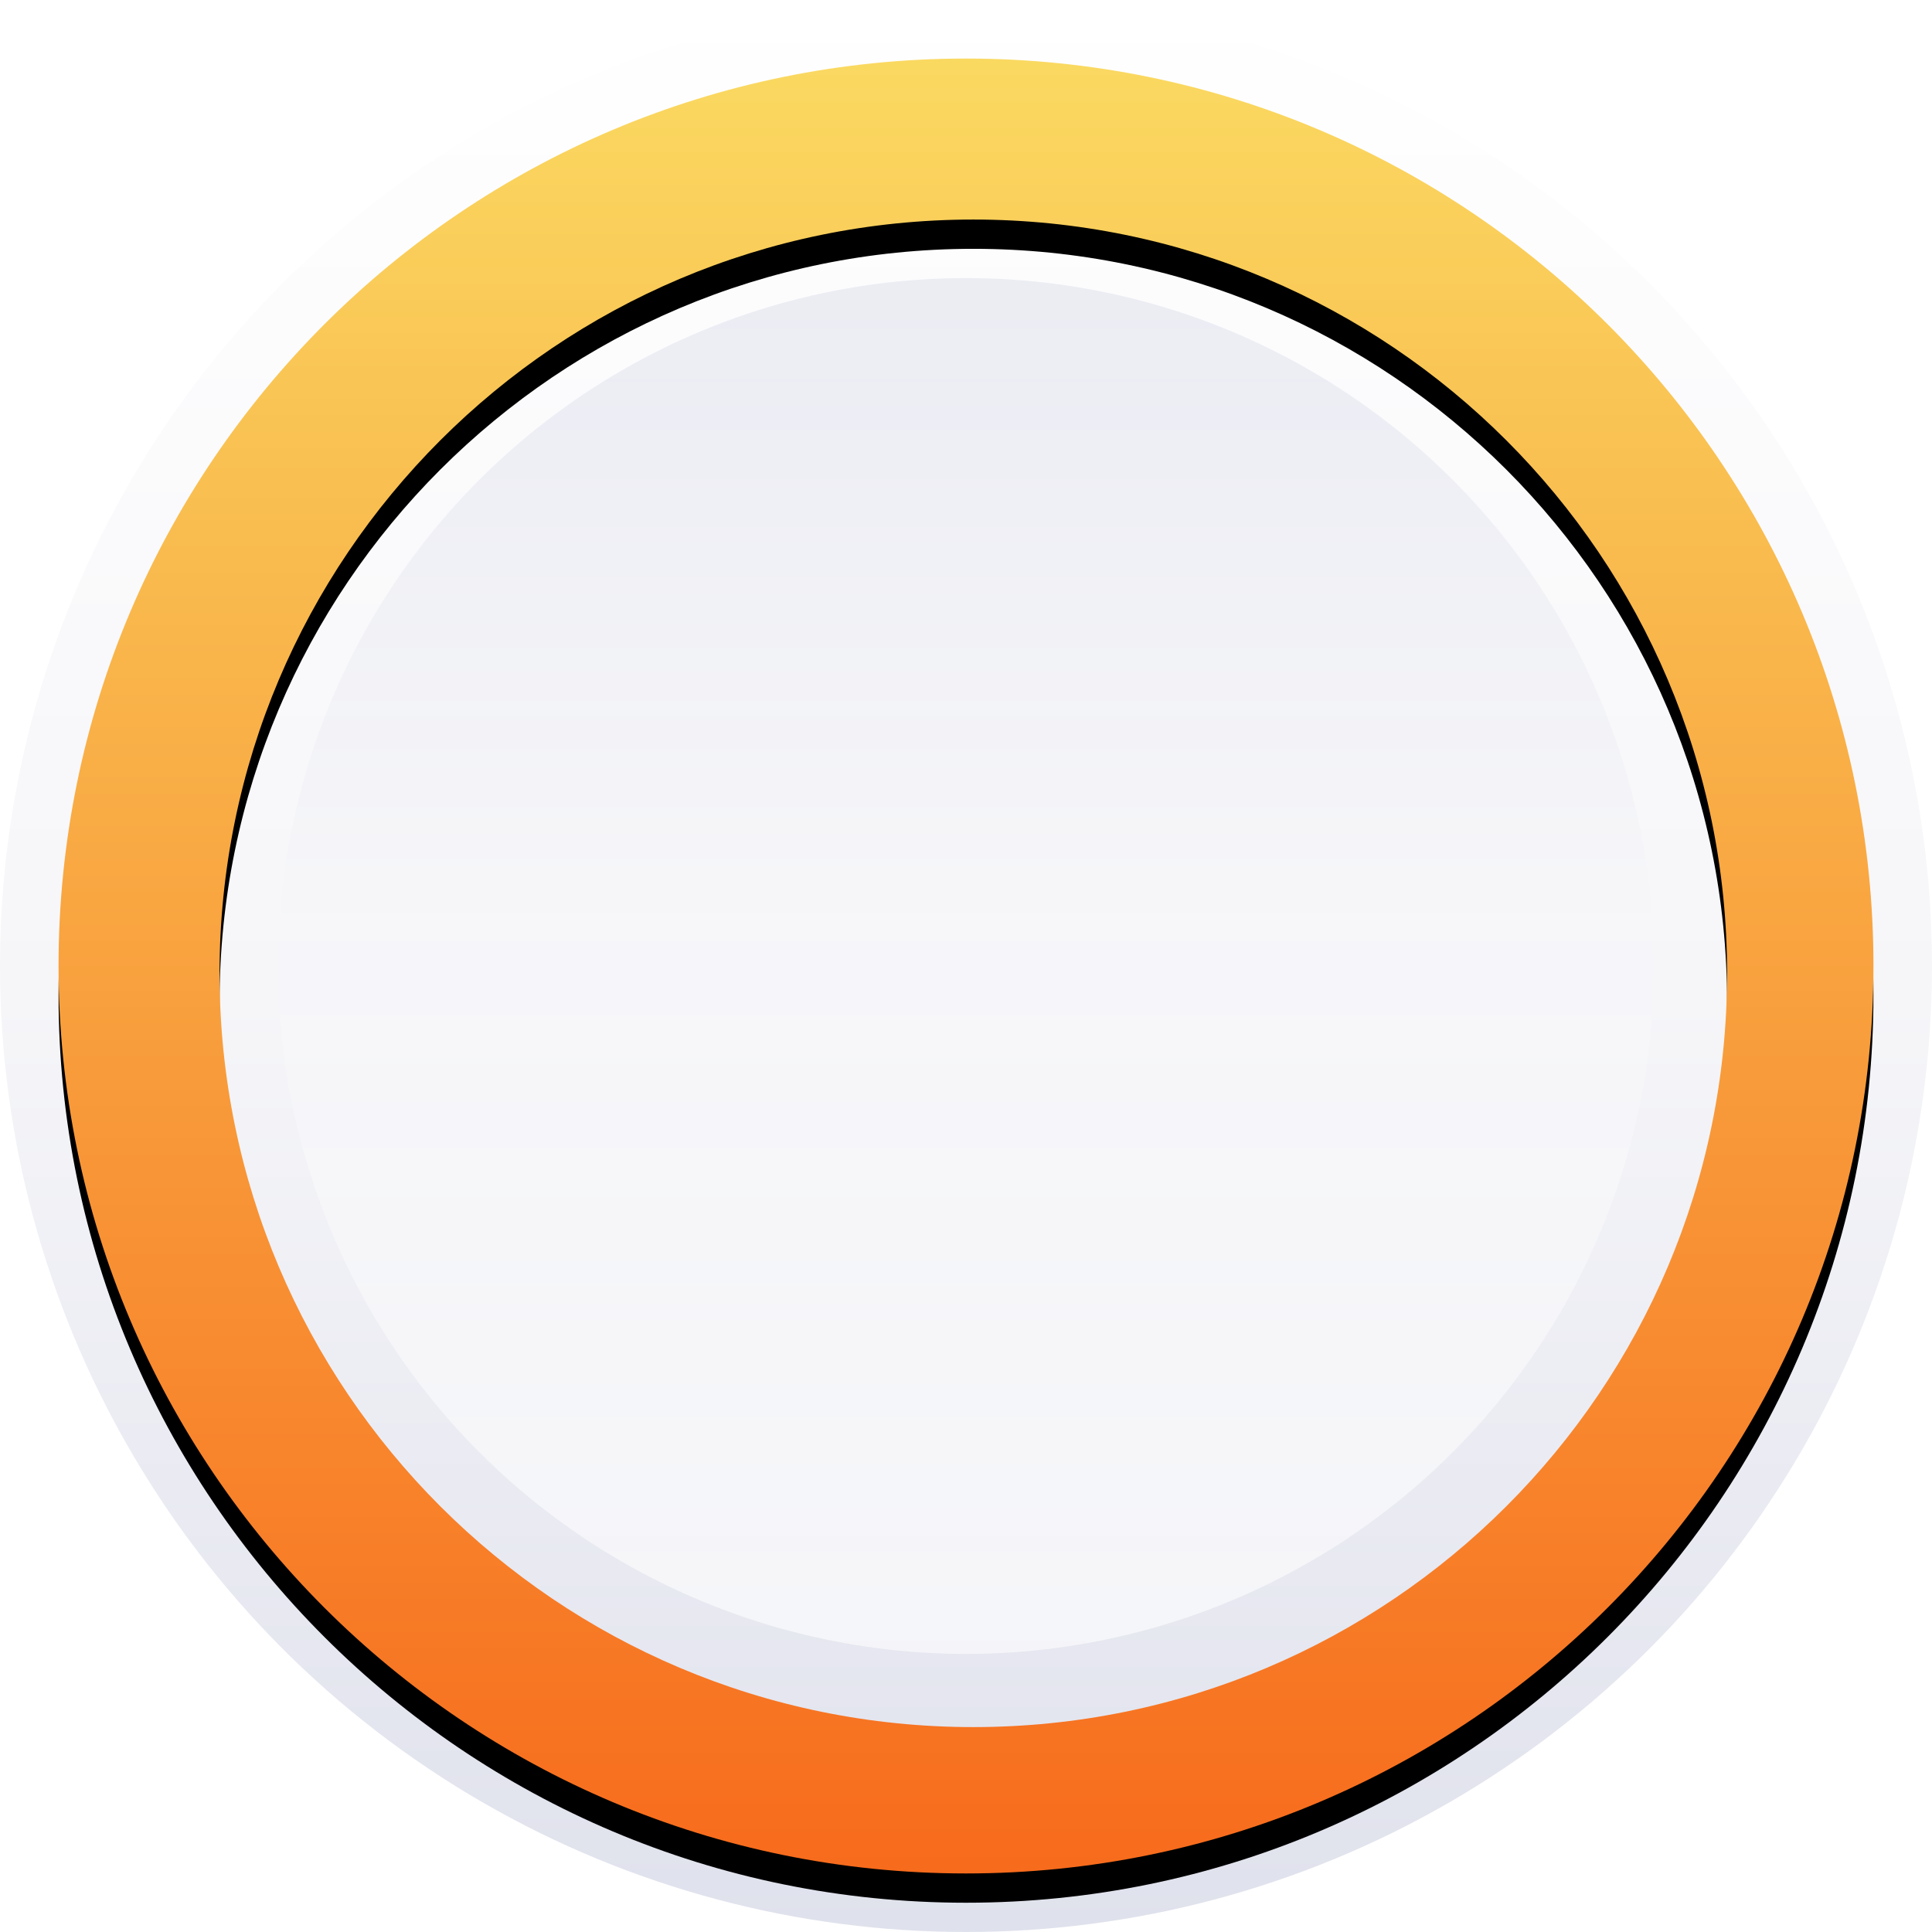<svg xmlns="http://www.w3.org/2000/svg" xmlns:xlink="http://www.w3.org/1999/xlink" width="132" height="132" viewBox="0 0 132 132">
    <defs>
        <linearGradient id="prefix__a" x1="50%" x2="50%" y1="99.517%" y2="-.273%">
            <stop offset="0%" stop-color="#DFE1EC"/>
            <stop offset="48%" stop-color="#F6F6F9"/>
            <stop offset="100%" stop-color="#FFF"/>
        </linearGradient>
        <linearGradient id="prefix__b" x1="50%" x2="50%" y1="-.273%" y2="99.517%">
            <stop offset="0%" stop-color="#DFE1EC"/>
            <stop offset="48%" stop-color="#F6F6F9"/>
            <stop offset="100%" stop-color="#FFF"/>
        </linearGradient>
        <linearGradient id="prefix__e" x1="50%" x2="50%" y1="0%" y2="100%">
            <stop offset="0%" stop-color="#FAD961"/>
            <stop offset="100%" stop-color="#F76B1C"/>
        </linearGradient>
        <filter id="prefix__c" width="111.3%" height="111.3%" x="-5.6%" y="-4%" filterUnits="objectBoundingBox">
            <feOffset dy="2" in="SourceAlpha" result="shadowOffsetOuter1"/>
            <feGaussianBlur in="shadowOffsetOuter1" result="shadowBlurOuter1" stdDeviation="2"/>
            <feColorMatrix in="shadowBlurOuter1" values="0 0 0 0 0.98 0 0 0 0 0.851 0 0 0 0 0.38 0 0 0 0.399 0"/>
        </filter>
        <path id="prefix__d" d="M66 4c34.242 0 62 27.758 62 62 0 34.242-27.758 62-62 62-34.242 0-62-27.758-62-62C4 31.758 31.758 4 66 4zm.5 11C38.057 15 15 38.057 15 66.5S38.057 118 66.5 118 118 94.943 118 66.5 94.943 15 66.5 15z"/>
    </defs>
    <g fill="none" fill-rule="evenodd">
        <circle cx="66" cy="66" r="66" fill="url(#prefix__a)"/>
        <circle cx="66" cy="66" r="47" fill="url(#prefix__b)" opacity=".589"/>
        <use fill="#000" filter="url(#prefix__c)" xlink:href="#prefix__d"/>
        <use fill="url(#prefix__e)" xlink:href="#prefix__d"/>
    </g>
</svg>
